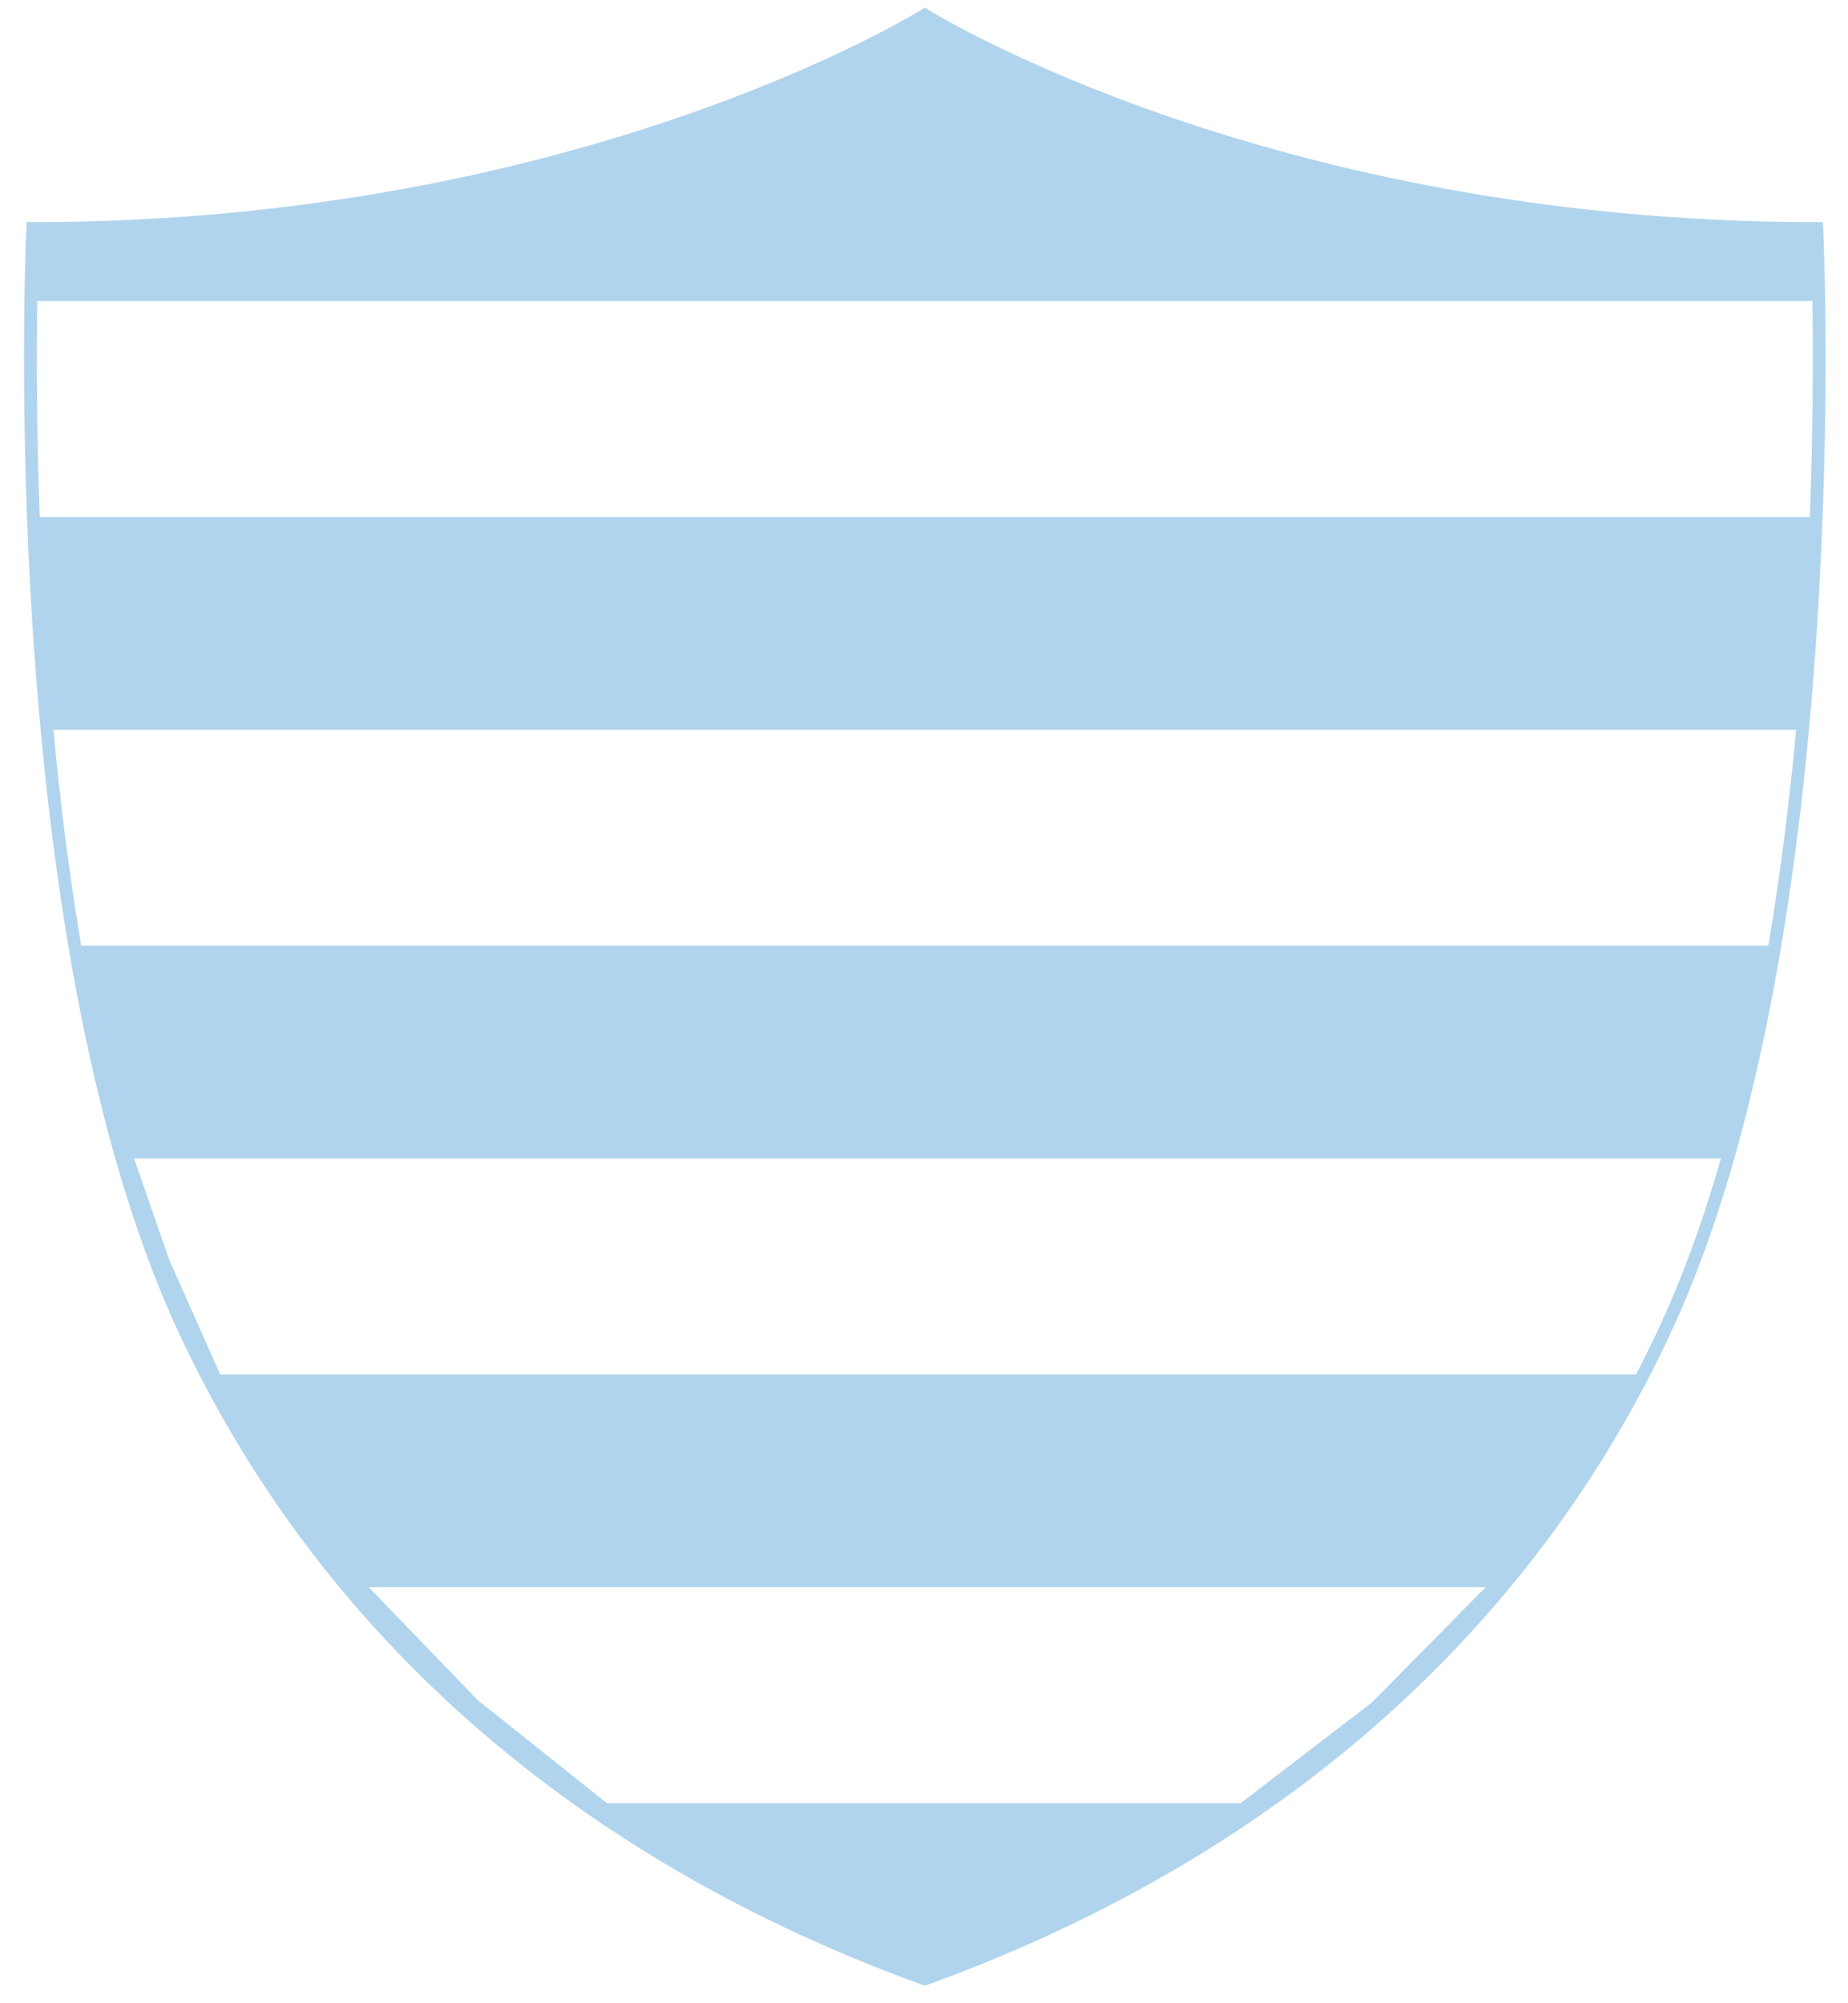 <?xml version="1.0" encoding="UTF-8"?>
<svg width="132px" height="143px" viewBox="0 0 132 143" version="1.1" xmlns="http://www.w3.org/2000/svg" xmlns:xlink="http://www.w3.org/1999/xlink">
    <!-- Generator: Sketch 51.3 (57544) - http://www.bohemiancoding.com/sketch -->
    <title>blason-racing92</title>
    <desc>Created with Sketch.</desc>
    <defs></defs>
    <g id="blason-racing92" stroke="none" stroke-width="1" fill="none" fill-rule="evenodd">
        <g id="Group" transform="translate(1, 0)" fill="#B0D4ED" fill-rule="nonzero">
            <path d="M116.257,98.118 C106.021,117.884 88.393,132.729 65.056,141.198 C40.389,132.244 22.11,116.164 12.178,94.677 C8.528,86.779 6.074,77.213 4.433,67.511 L125.681,67.511 C124.806,72.69 123.699,77.831 122.302,82.7 L8.577,82.7 L11.107,89.977 L14.73,98.118 L116.257,98.118 Z M2.443,52.092 C1.939,46.712 1.634,41.554 1.457,36.906 L128.656,36.906 C128.479,41.554 128.174,46.712 127.67,52.092 L2.443,52.092 Z M1.263,21.488 C1.297,18.969 1.358,17.213 1.388,16.441 C38.553,16.336 62.4,2.773 65.056,1.183 C67.715,2.773 91.564,16.336 128.731,16.441 C128.76,17.213 128.82,18.969 128.853,21.488 L1.263,21.488 Z M33.126,121.364 L42.358,128.723 L87.615,128.723 L96.998,121.523 L105.118,113.302 L25.339,113.302 L33.126,121.364 Z" id="Combined-Shape"></path>
            <path d="M1.781,16.778 C1.584,21.744 0.137,67.772 12.504,94.532 C22.374,115.887 40.541,131.868 65.056,140.766 C89.576,131.868 107.754,115.887 117.615,94.532 C129.974,67.772 128.527,21.744 128.338,16.778 C91.4,16.673 67.699,3.195 65.056,1.614 C62.417,3.195 38.717,16.673 1.781,16.778 Z M65.056,141.743 L64.902,141.691 C40.07,132.711 21.663,116.546 11.671,94.92 C-1.437,66.539 0.86,16.798 0.882,16.301 L0.905,15.858 L1.338,15.858 C40.347,15.858 64.573,0.849 64.817,0.694 L65.056,0.539 L65.3,0.694 C65.545,0.849 89.773,15.858 128.771,15.858 L129.208,15.858 L129.23,16.301 C129.255,16.798 131.55,66.539 118.443,94.92 C108.452,116.546 90.048,132.711 65.216,141.691 L65.056,141.743 Z" id="Shape"></path>
        </g>
    </g>
</svg>